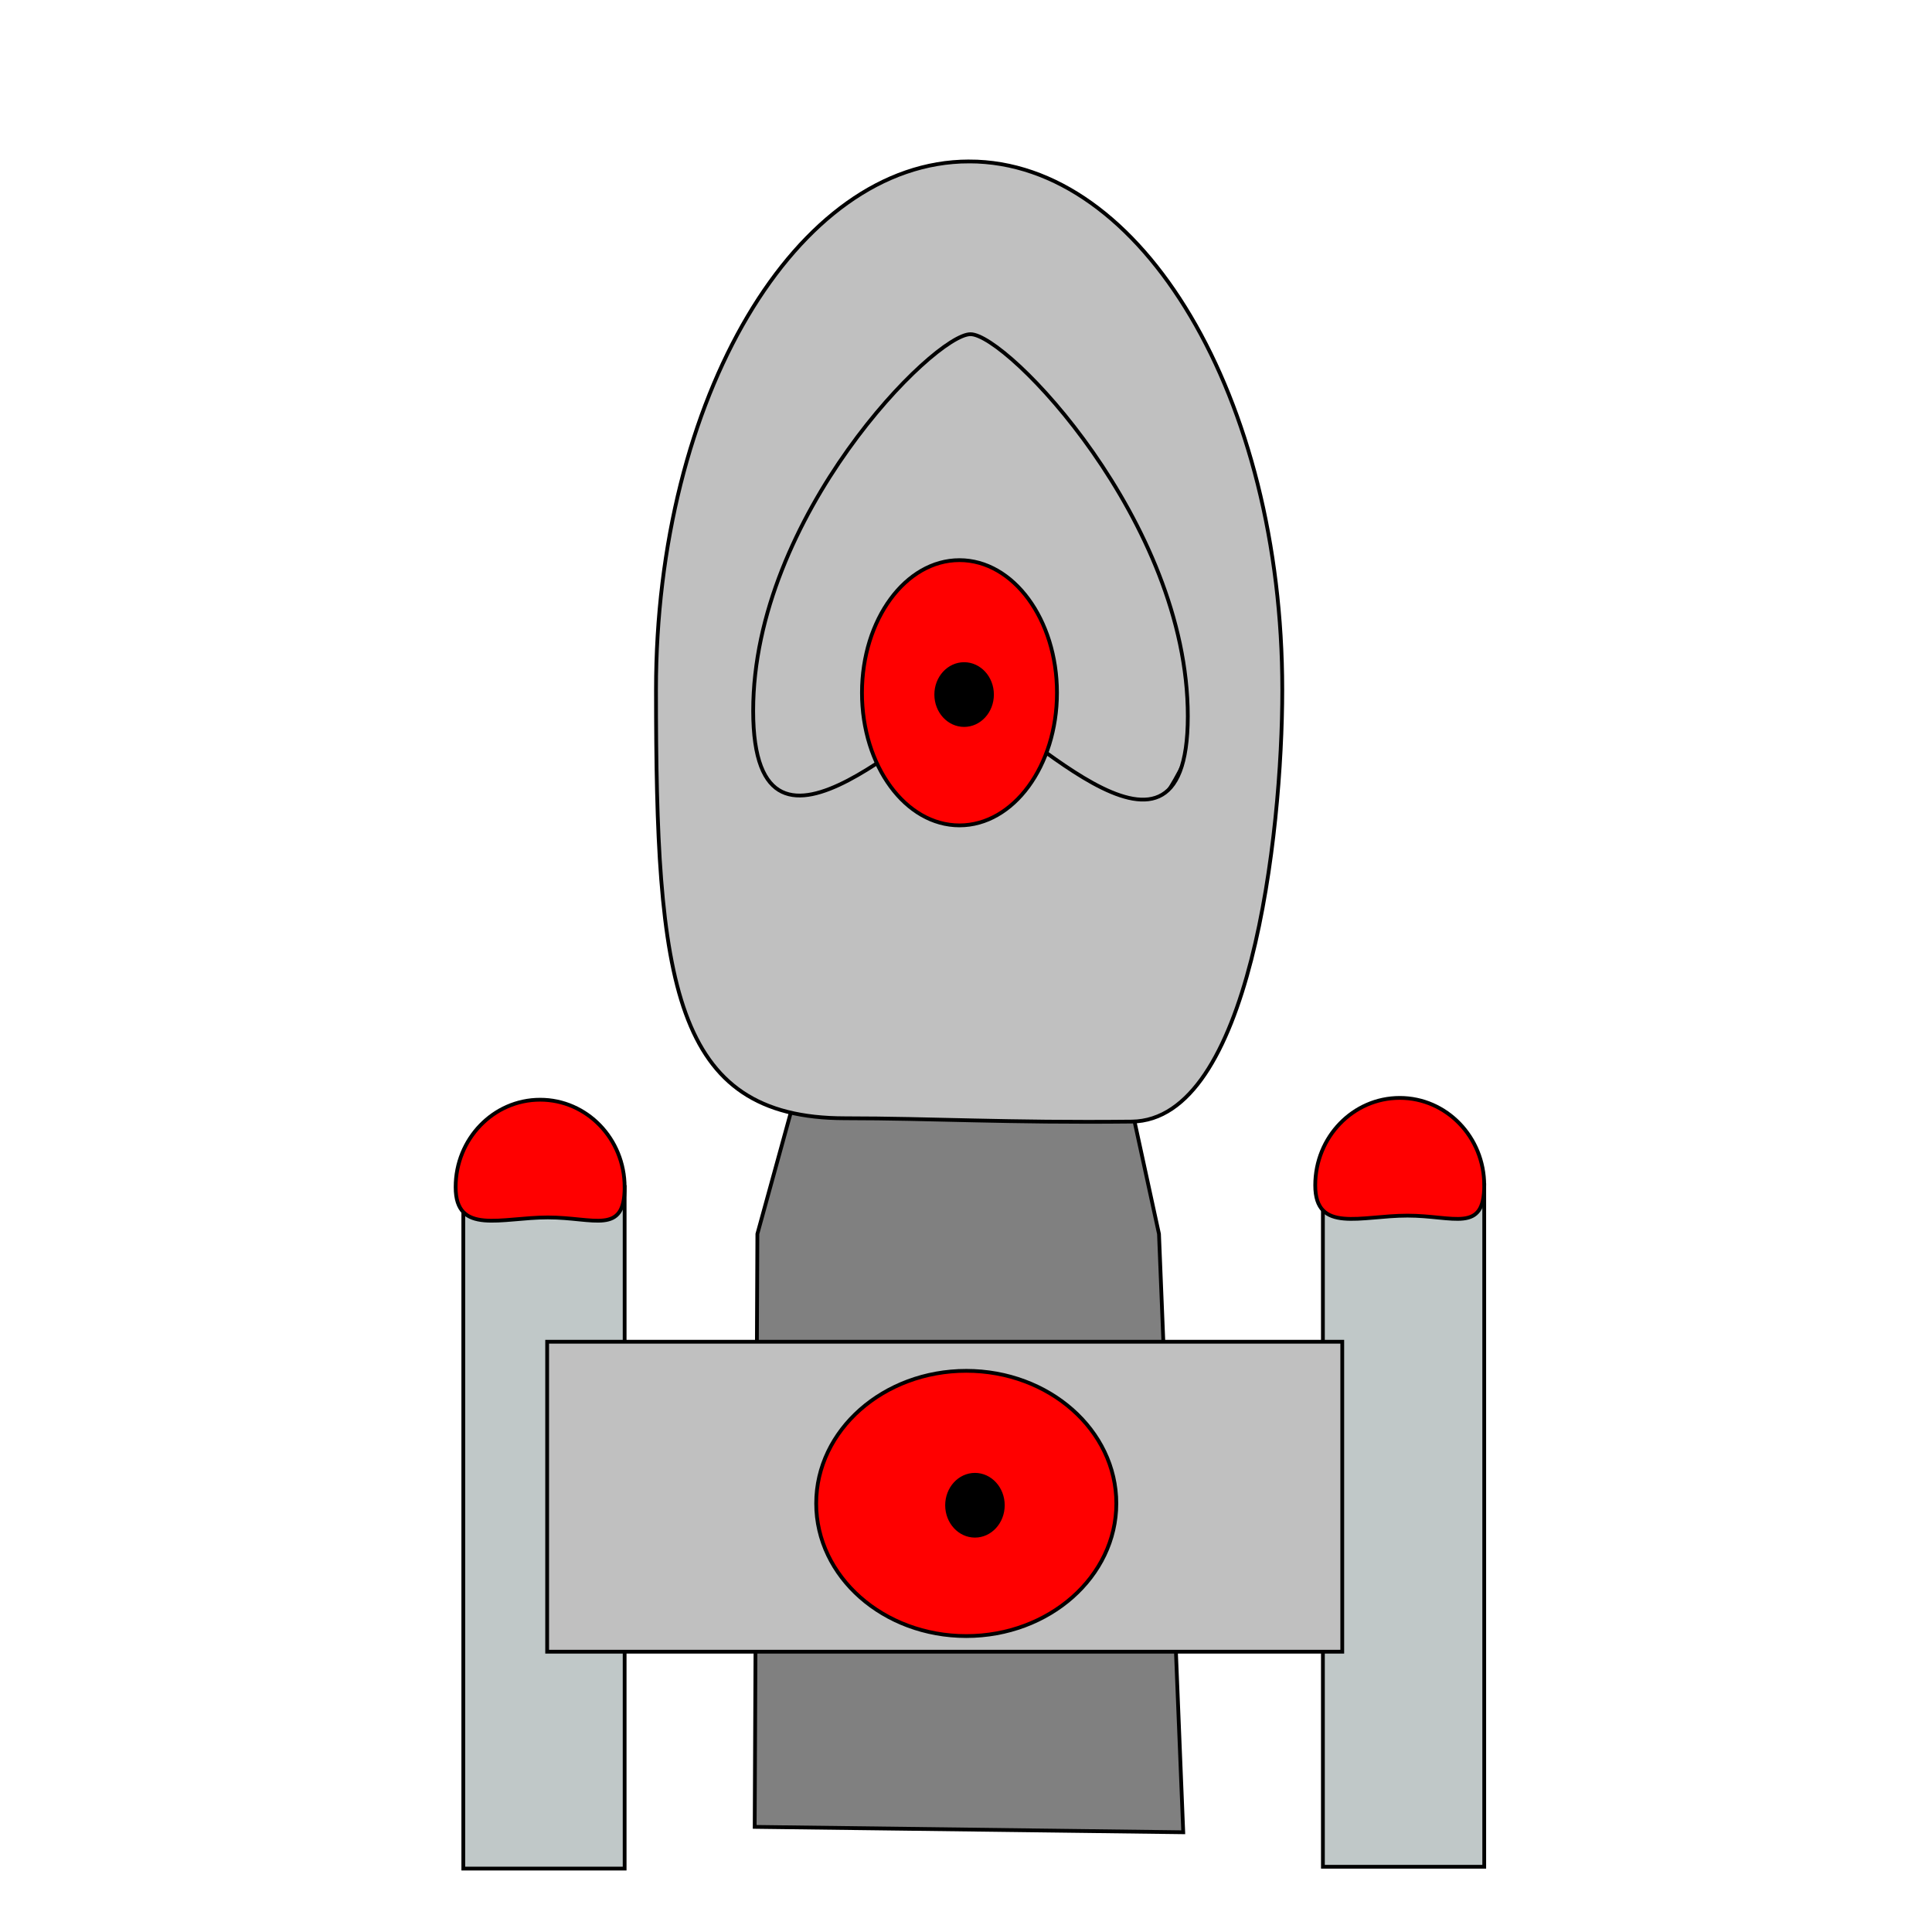 <?xml version="1.0" encoding="UTF-8" standalone="no"?>
<!-- Created with Inkscape (http://www.inkscape.org/) -->

<svg
   xmlns:osb="http://www.openswatchbook.org/uri/2009/osb"
   xmlns:dc="http://purl.org/dc/elements/1.1/"
   xmlns:cc="http://creativecommons.org/ns#"
   xmlns:rdf="http://www.w3.org/1999/02/22-rdf-syntax-ns#"
   xmlns:svg="http://www.w3.org/2000/svg"
   xmlns="http://www.w3.org/2000/svg"
   xmlns:sodipodi="http://sodipodi.sourceforge.net/DTD/sodipodi-0.dtd"
   xmlns:inkscape="http://www.inkscape.org/namespaces/inkscape"
   width="512"
   height="512"
   viewBox="0 0 135.467 135.467"
   version="1.1"
   id="svg8"
   inkscape:version="0.92.3 (2405546, 2018-03-11)"
   sodipodi:docname="Battleship.svg"
   inkscape:export-filename="C:\Users\edkol\Documents\Visual Studio 2017\Projects\FrEee\FrEee\Pictures\Races\Jraenar\Escort.png"
   inkscape:export-xdpi="151.90459"
   inkscape:export-ydpi="151.90459">
  <defs
     id="defs2">
    <inkscape:perspective
       sodipodi:type="inkscape:persp3d"
       inkscape:vp_x="0 : 67.73333 : 1"
       inkscape:vp_y="0 : 1000 : 0"
       inkscape:vp_z="135.46666 : 67.73333 : 1"
       inkscape:persp3d-origin="67.73333 : 45.155553 : 1"
       id="perspective6293" />
    <linearGradient
       id="linearGradient6233"
       osb:paint="solid">
      <stop
         style="stop-color:#ff0000;stop-opacity:1;"
         offset="0"
         id="stop6231" />
    </linearGradient>
  </defs>
  <sodipodi:namedview
     id="base"
     pagecolor="#000000"
     bordercolor="#666666"
     borderopacity="1.0"
     inkscape:pageopacity="0"
     inkscape:pageshadow="2"
     inkscape:zoom="1.4"
     inkscape:cx="-75.821258"
     inkscape:cy="245.46718"
     inkscape:document-units="px"
     inkscape:current-layer="layer1"
     showgrid="false"
     units="px"
     inkscape:window-width="1920"
     inkscape:window-height="1017"
     inkscape:window-x="-8"
     inkscape:window-y="-8"
     inkscape:window-maximized="1" />
  <g
     inkscape:label="Layer 1"
     inkscape:groupmode="layer"
     id="layer1"
     transform="translate(0,-161.533)">
    <ellipse
       style="fill:#c0c0c0;fill-opacity:1;stroke:#000000;stroke-width:0.265;stroke-opacity:1;stroke-miterlimit:4;stroke-dasharray:none"
       id="path6357"
       cx="67.469"
       cy="204.49"
       rx="17.954"
       ry="21.072" />
    <path
       style="fill:#808080;fill-opacity:1;stroke:#000000;stroke-width:0.265;stroke-opacity:1;stroke-miterlimit:4;stroke-dasharray:none"
       d="m 56.696,235.012 h 21.734 l 2.835,13.04 1.701,41.955 -30.049,-0.378 0.189,-41.577 z"
       id="rect6314"
       inkscape:connector-curvature="0"
       sodipodi:nodetypes="ccccccc" />
    <path
       style="fill:#c0c0c0;fill-opacity:1;stroke:#000000;stroke-width:1;stroke-opacity:1;stroke-miterlimit:4;stroke-dasharray:none"
       d="m 256.428,42.715 c -45.761,0 -82.855,62.587 -82.855,139.793 -2e-5,77.206 4.28,113.377 50.041,113.377 22.88,0 42.774,1.23 75.816,0.883 31.221,-0.328 39.855,-75.657 39.855,-114.26 -2e-5,-77.206 -37.097,-139.793 -82.857,-139.793 z m 0.358,45.714 c 9.665,0 57.5,49.591 57.5,101.072 -1.4e-4,51.48 -47.835,-3.216 -57.5,-3.216 -9.665,0 -57.5,53.267 -57.5,1.787 -6e-5,-51.481 47.835,-99.643 57.5,-99.643 z"
       id="path3713"
       inkscape:connector-curvature="0"
       sodipodi:nodetypes="ssscssscscs"
       transform="matrix(0.265,0,0,0.265,0,161.533)" />
    <ellipse
       style="fill:#ff0000;fill-opacity:1;stroke:#000000;stroke-width:0.265;stroke-opacity:1;stroke-miterlimit:4;stroke-dasharray:none"
       id="path4529"
       cx="67.276"
       cy="210.108"
       rx="6.837"
       ry="9.299" />
    <ellipse
       style="fill:#000000;fill-opacity:1;stroke:#000000;stroke-width:0.265;stroke-opacity:1;stroke-miterlimit:4;stroke-dasharray:none"
       id="path4533"
       cx="67.602"
       cy="210.234"
       rx="1.954"
       ry="2.136" />
    <rect
       style="fill:#c0c8c8;fill-opacity:1;stroke:#000000;stroke-width:0.265;stroke-opacity:1;stroke-miterlimit:4;stroke-dasharray:none"
       id="rect4552-4"
       width="11.312"
       height="47.782"
       x="32.486"
       y="244.771" />
    <path
       style="fill:#ff0000;fill-opacity:1;stroke:#000000;stroke-width:0.265;stroke-opacity:1;stroke-miterlimit:4;stroke-dasharray:none"
       d="m 43.799,244.771 c 10e-7,3.385 -2.114,2.126 -5.387,2.126 -3.273,0 -6.464,1.259 -6.464,-2.126 -2e-6,-3.385 2.653,-6.129 5.925,-6.129 3.273,0 5.925,2.744 5.925,6.129 z"
       id="path4556-8"
       inkscape:connector-curvature="0"
       sodipodi:nodetypes="cscsc" />
    <rect
       style="fill:#c0c8c8;fill-opacity:1;stroke:#000000;stroke-width:0.265;stroke-opacity:1;stroke-miterlimit:4;stroke-dasharray:none"
       id="rect4552-0-0"
       width="11.312"
       height="47.782"
       x="92.759"
       y="244.644" />
    <path
       style="fill:#ff0000;fill-opacity:1;stroke:#000000;stroke-width:0.265;stroke-opacity:1;stroke-miterlimit:4;stroke-dasharray:none"
       d="m 104.072,244.644 c 0,3.385 -2.114,2.126 -5.387,2.126 -3.273,0 -6.464,1.259 -6.464,-2.126 0,-3.385 2.653,-6.129 5.925,-6.129 3.273,0 5.925,2.744 5.925,6.129 z"
       id="path4556-1-1"
       inkscape:connector-curvature="0"
       sodipodi:nodetypes="cscsc" />
    <rect
       style="fill:#c0c0c0;fill-opacity:1;stroke:#000000;stroke-width:0.265;stroke-opacity:1;stroke-miterlimit:4;stroke-dasharray:none"
       id="rect6316"
       width="55.751"
       height="21.734"
       x="38.365"
       y="255.612" />
    <ellipse
       style="fill:#ff0000;fill-opacity:1;stroke:#000000;stroke-width:0.265;stroke-opacity:1;stroke-miterlimit:4;stroke-dasharray:none"
       id="path4529-4"
       ry="9.299"
       rx="10.523"
       cy="266.951"
       cx="67.752" />
    <ellipse
       style="fill:#000000;fill-opacity:1;stroke:#000000;stroke-width:0.265;stroke-opacity:1;stroke-miterlimit:4;stroke-dasharray:none"
       id="path4533-2"
       cx="68.361"
       cy="267.077"
       rx="1.954"
       ry="2.136" />
  </g>
</svg>
